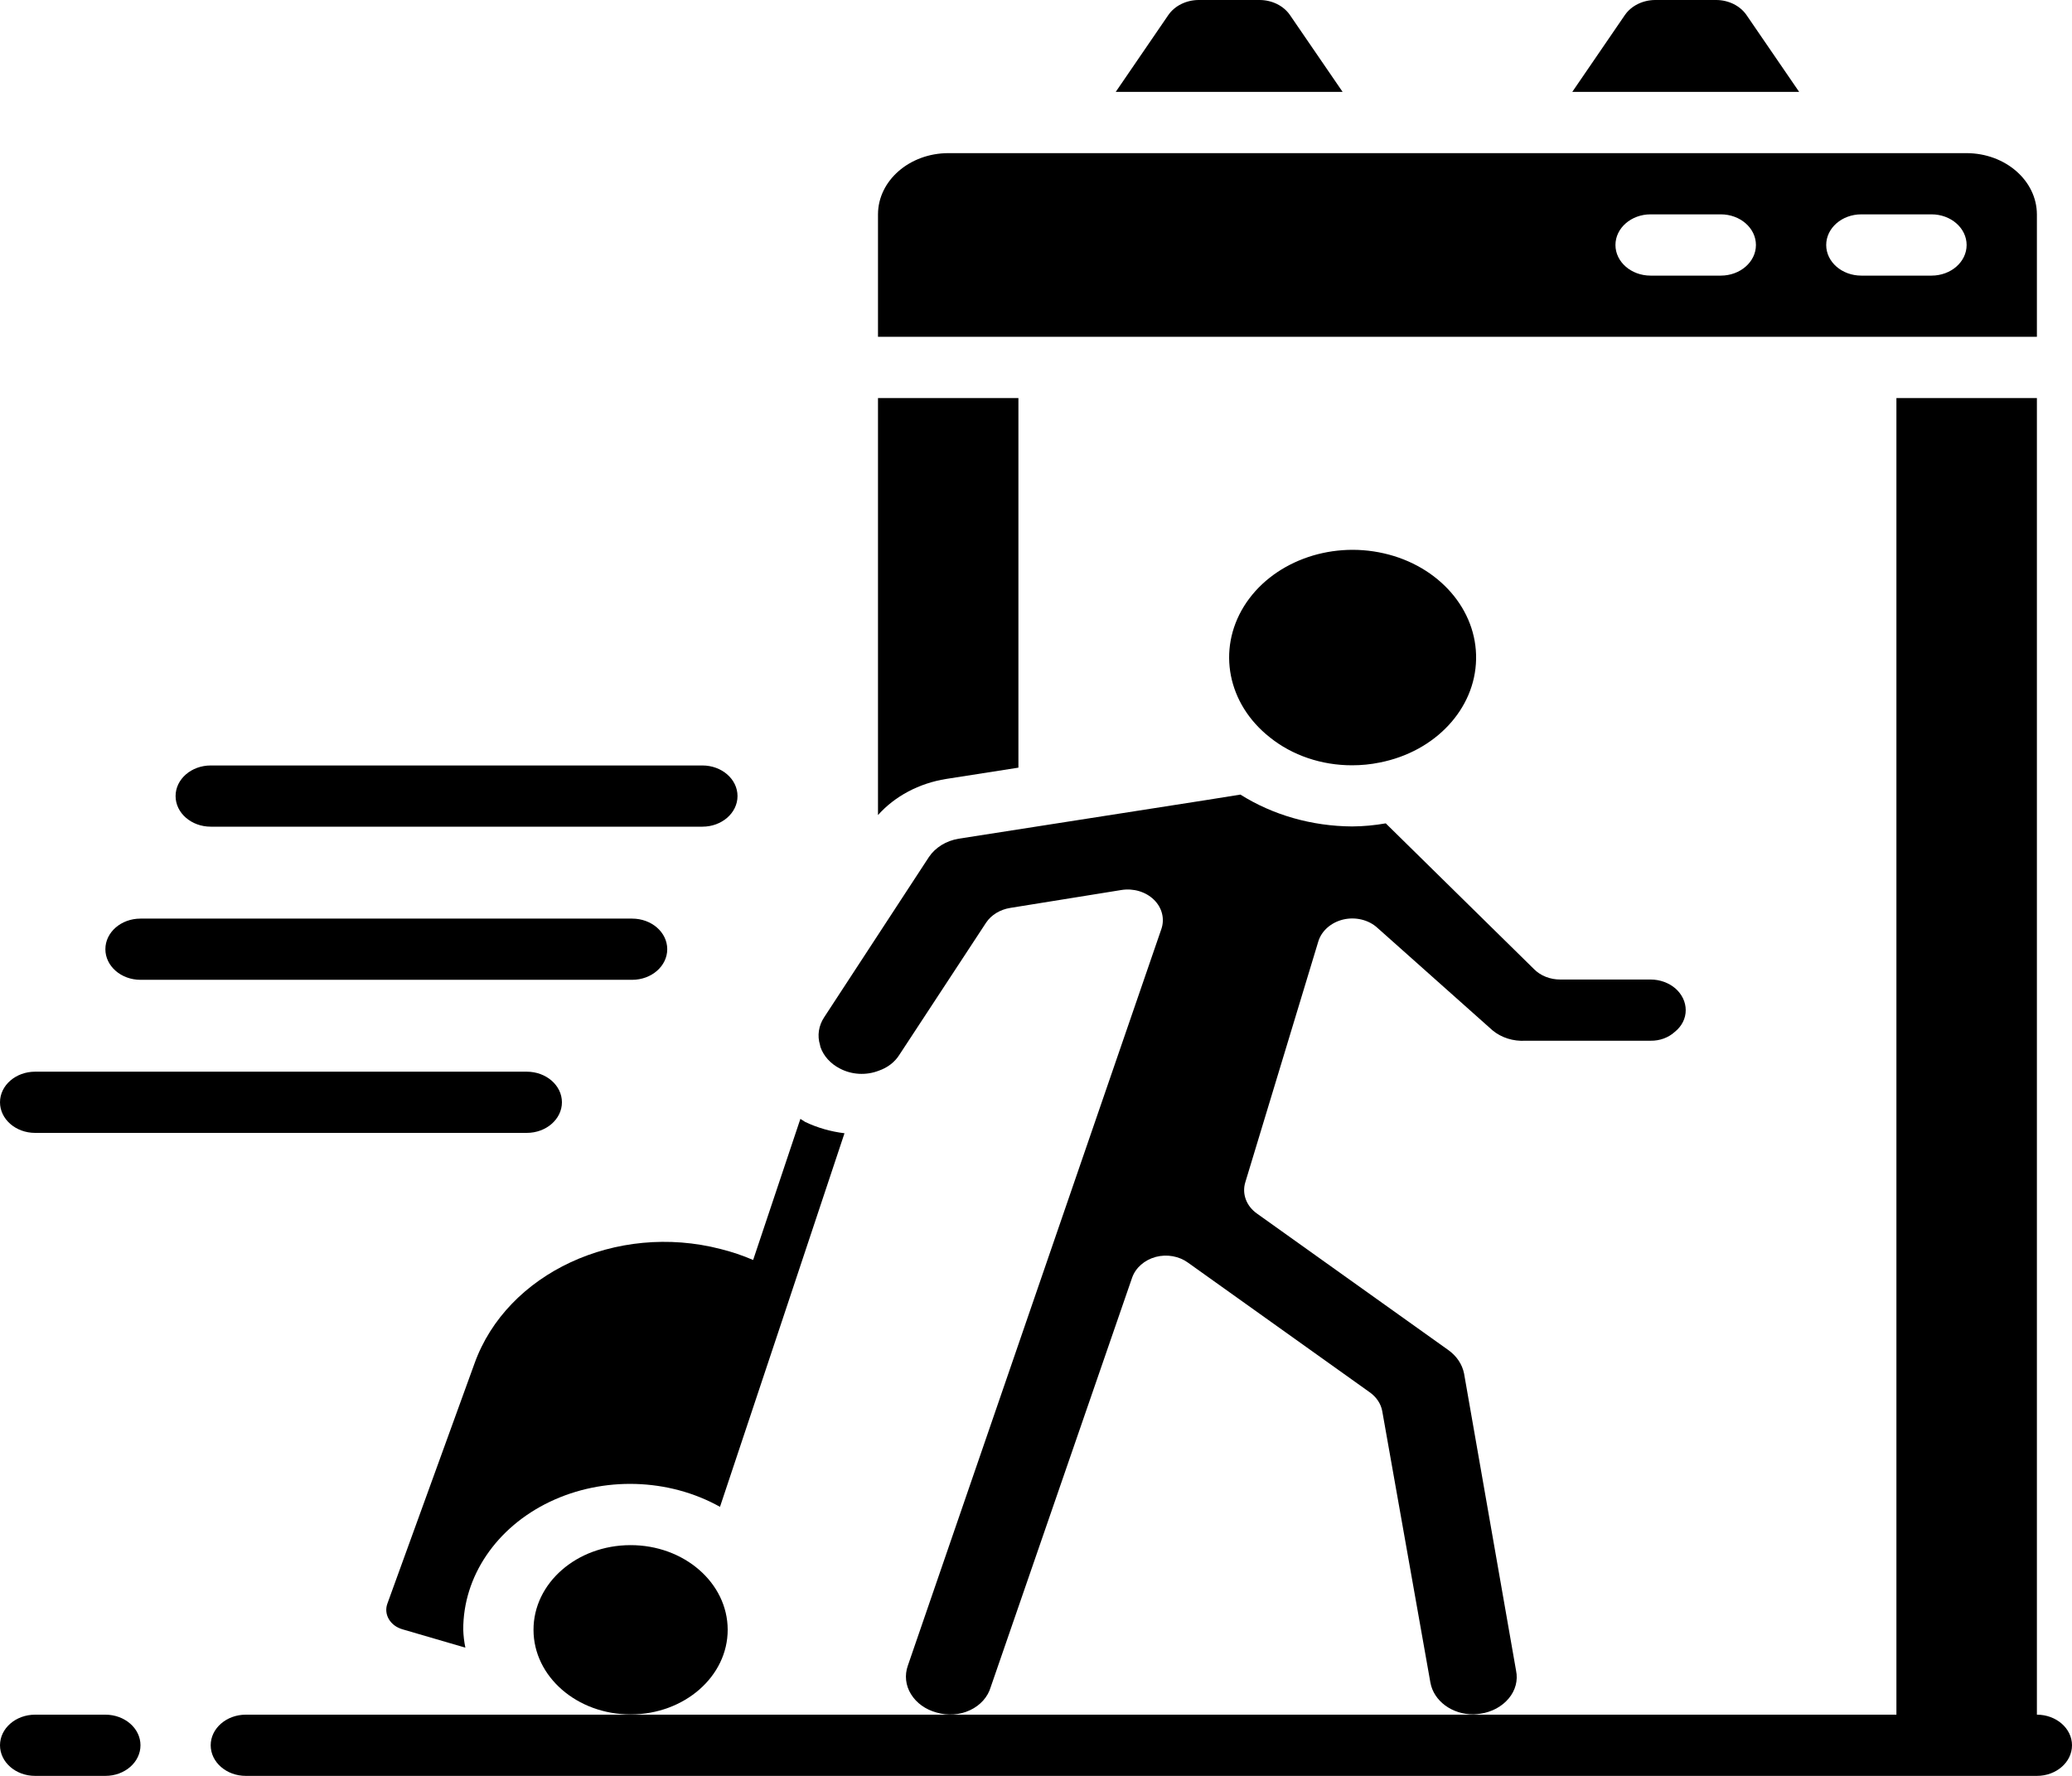 <svg width="35" height="30" viewBox="0 0 35 30" fill="none" xmlns="http://www.w3.org/2000/svg">
<path d="M15.981 13.159L17.203 12.968V6.725H14.831V13.769C15.115 13.45 15.525 13.232 15.981 13.159Z" fill="black"/>
<path d="M29.501 0.253C29.393 0.097 29.2 0.001 28.991 0H27.959C27.75 0.001 27.556 0.097 27.448 0.253L26.559 1.552H30.391L29.501 0.253Z" fill="black"/>
<path d="M21.789 0.253C21.681 0.097 21.488 0.001 21.279 0H20.247C20.038 0.001 19.844 0.097 19.736 0.253L18.847 1.552H22.679L21.789 0.253Z" fill="black"/>
<path d="M34.407 3.621C34.405 3.051 33.875 2.589 33.22 2.587H16.017C15.363 2.589 14.832 3.051 14.831 3.621V5.69H34.407V3.621ZM29.068 4.656H27.881C27.554 4.656 27.288 4.424 27.288 4.139C27.288 3.853 27.554 3.621 27.881 3.621H29.068C29.395 3.621 29.661 3.853 29.661 4.139C29.661 4.424 29.395 4.656 29.068 4.656ZM32.627 4.656H31.441C31.113 4.656 30.848 4.424 30.848 4.139C30.848 3.853 31.113 3.621 31.441 3.621H32.627C32.955 3.621 33.22 3.853 33.22 4.139C33.22 4.424 32.955 4.656 32.627 4.656Z" fill="black"/>
<path d="M3.56 13.965H11.865C12.192 13.965 12.458 13.734 12.458 13.448C12.458 13.162 12.192 12.931 11.865 12.931H3.56C3.232 12.931 2.966 13.162 2.966 13.448C2.966 13.734 3.232 13.965 3.56 13.965Z" fill="black"/>
<path d="M2.373 16.552H10.678C11.006 16.552 11.271 16.32 11.271 16.035C11.271 15.749 11.006 15.518 10.678 15.518H2.373C2.045 15.518 1.78 15.749 1.78 16.035C1.78 16.32 2.045 16.552 2.373 16.552Z" fill="black"/>
<path d="M0.593 19.138H8.898C9.226 19.138 9.492 18.906 9.492 18.621C9.492 18.335 9.226 18.104 8.898 18.104H0.593C0.266 18.104 0 18.335 0 18.621C0 18.906 0.266 19.138 0.593 19.138Z" fill="black"/>
<path d="M4.152 28.966C3.825 28.966 3.559 29.198 3.559 29.483C3.559 29.769 3.825 30 4.152 30H34.407C34.734 30 35 29.769 35 29.483C35 29.198 34.734 28.966 34.407 28.966V6.725H32.034V28.966H4.152Z" fill="black"/>
<path d="M1.78 28.966H0.593C0.266 28.966 0 29.197 0 29.483C0 29.769 0.266 30 0.593 30H1.78C2.107 30 2.373 29.769 2.373 29.483C2.373 29.197 2.107 28.966 1.78 28.966Z" fill="black"/>
<path d="M22.839 12.928C22.997 12.928 23.154 12.913 23.308 12.881C24.246 12.696 24.918 11.976 24.934 11.138C24.951 10.3 24.307 9.56 23.377 9.348C22.447 9.135 21.471 9.505 21.013 10.242C20.556 10.98 20.737 11.895 21.451 12.457C21.829 12.761 22.325 12.929 22.839 12.928Z" fill="black"/>
<path d="M10.649 26.102C9.743 26.103 9.01 26.744 9.012 27.534C9.013 28.324 9.749 28.963 10.655 28.962C11.561 28.96 12.294 28.319 12.292 27.529C12.29 26.739 11.555 26.1 10.649 26.102Z" fill="black"/>
<path d="M28.475 17.064C28.476 17.204 28.409 17.337 28.291 17.431C28.184 17.529 28.036 17.584 27.881 17.581H25.77C25.563 17.594 25.361 17.53 25.212 17.406L23.266 15.673C23.118 15.538 22.897 15.485 22.691 15.533C22.486 15.582 22.326 15.722 22.27 15.9L21.036 19.971C20.975 20.168 21.054 20.377 21.237 20.504L24.464 22.806C24.605 22.906 24.7 23.047 24.731 23.204L25.609 28.221C25.644 28.386 25.599 28.557 25.485 28.692C25.37 28.83 25.197 28.923 25.004 28.95C24.967 28.956 24.929 28.959 24.892 28.961C24.529 28.964 24.218 28.735 24.162 28.423L23.349 23.84C23.327 23.714 23.25 23.599 23.136 23.519L20.069 21.331C19.918 21.22 19.712 21.183 19.523 21.233C19.333 21.285 19.185 21.414 19.125 21.58L16.735 28.5C16.686 28.667 16.56 28.809 16.386 28.89C16.213 28.972 16.008 28.986 15.821 28.93C15.635 28.88 15.48 28.769 15.388 28.619C15.297 28.472 15.278 28.299 15.335 28.138L19.618 15.693C19.677 15.52 19.629 15.332 19.491 15.198C19.353 15.064 19.145 15.002 18.942 15.035L17.067 15.337C16.896 15.364 16.746 15.454 16.658 15.585L15.192 17.819C15.115 17.942 14.992 18.037 14.842 18.088C14.631 18.17 14.387 18.156 14.19 18.052C14.03 17.971 13.911 17.84 13.858 17.685C13.858 17.675 13.852 17.664 13.852 17.654C13.802 17.495 13.828 17.326 13.923 17.183L15.691 14.478C15.8 14.316 15.983 14.203 16.195 14.168L20.371 13.516L20.953 13.423C21.502 13.769 22.161 13.957 22.839 13.961C23.03 13.96 23.221 13.942 23.408 13.909L25.912 16.371C26.023 16.484 26.186 16.548 26.357 16.547H27.881C28.039 16.547 28.189 16.602 28.301 16.698C28.412 16.796 28.475 16.927 28.475 17.064Z" fill="black"/>
<path d="M13.52 18.901L12.722 21.285C12.546 21.209 12.362 21.147 12.174 21.1C10.414 20.645 8.562 21.506 8.015 23.034L6.544 27.089C6.477 27.271 6.591 27.465 6.799 27.524L7.861 27.834C7.84 27.733 7.828 27.631 7.825 27.529C7.823 26.63 8.384 25.802 9.287 25.37C10.191 24.938 11.294 24.97 12.162 25.455L13.221 22.28L14.265 19.144C14.032 19.116 13.807 19.051 13.601 18.953C13.573 18.938 13.55 18.917 13.52 18.901Z" fill="black"/>
</svg>
